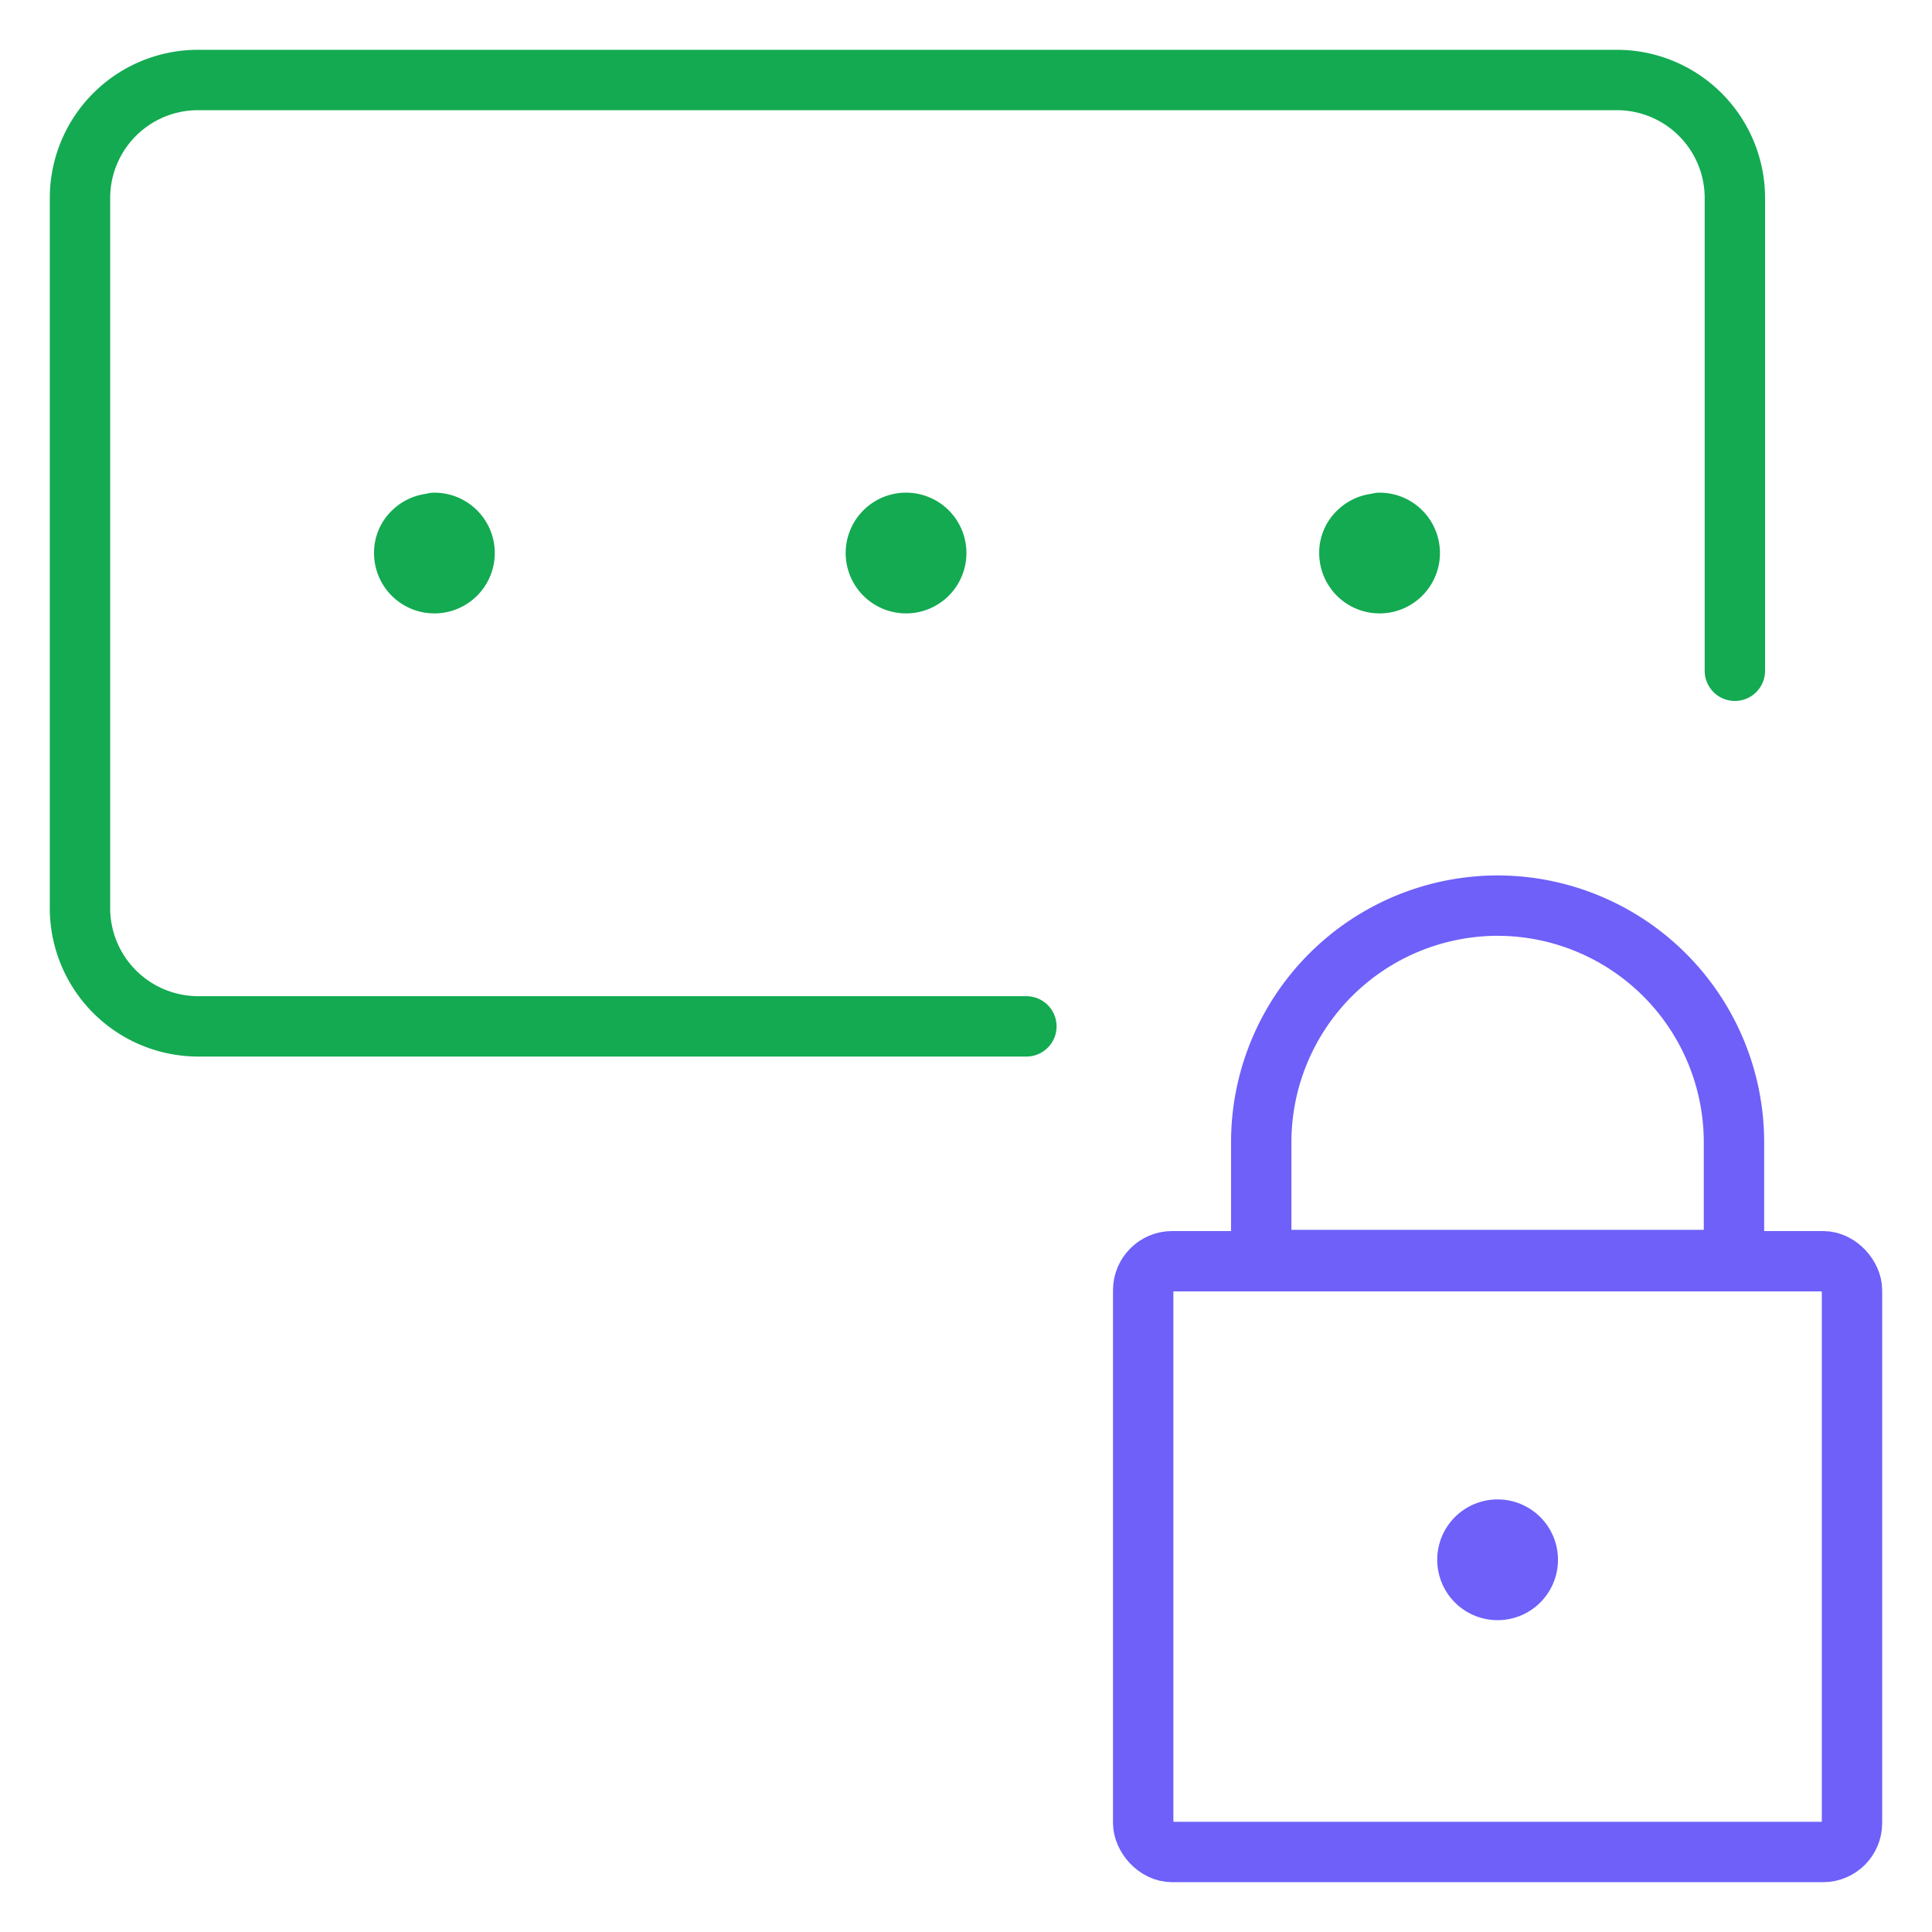 <svg id="Layer_1" data-name="Layer 1" xmlns="http://www.w3.org/2000/svg" viewBox="0 0 64 64"><defs><style>.cls-1,.cls-2{fill:none;stroke-linecap:round;stroke-linejoin:round;stroke-width:2px;}.cls-1{stroke:#13aa52;}.cls-2{stroke:#6e60f9;}</style></defs><g id="_96px-_-Security-_-Encryption-_-Leaf-Forest" data-name="96px-/-Security-/-Encryption-/-Leaf-Forest"><g id="security-encryption"><path id="Path" class="cls-1" d="M34,34H6.56A3.92,3.92,0,0,1,2.65,30V6.56A3.91,3.91,0,0,1,6.56,2.65h47a3.91,3.91,0,0,1,3.91,3.91V22.22"/><path id="Path-2" data-name="Path" class="cls-1" d="M14.39,17.32a1,1,0,1,1-1,1,.94.94,0,0,1,.29-.69,1,1,0,0,1,.69-.29"/><path id="Path-3" data-name="Path" class="cls-1" d="M30,17.32a1,1,0,1,1-.69.29,1,1,0,0,1,.69-.29"/><path id="Path-4" data-name="Path" class="cls-1" d="M45.7,17.32a1,1,0,1,1-1,1,.94.94,0,0,1,.29-.69,1,1,0,0,1,.69-.29"/><rect id="Rectangle" class="cls-2" x="37.87" y="41.78" width="23.48" height="19.57" rx="0.96"/><path id="Path-5" data-name="Path" class="cls-2" d="M49.61,30h0a7.84,7.84,0,0,0-7.83,7.83v3.91H57.44V37.87A7.84,7.84,0,0,0,49.61,30Z"/><path id="Path-6" data-name="Path" class="cls-2" d="M49.61,50.67a1,1,0,1,1-1,1,1,1,0,0,1,1-1"/></g></g></svg>